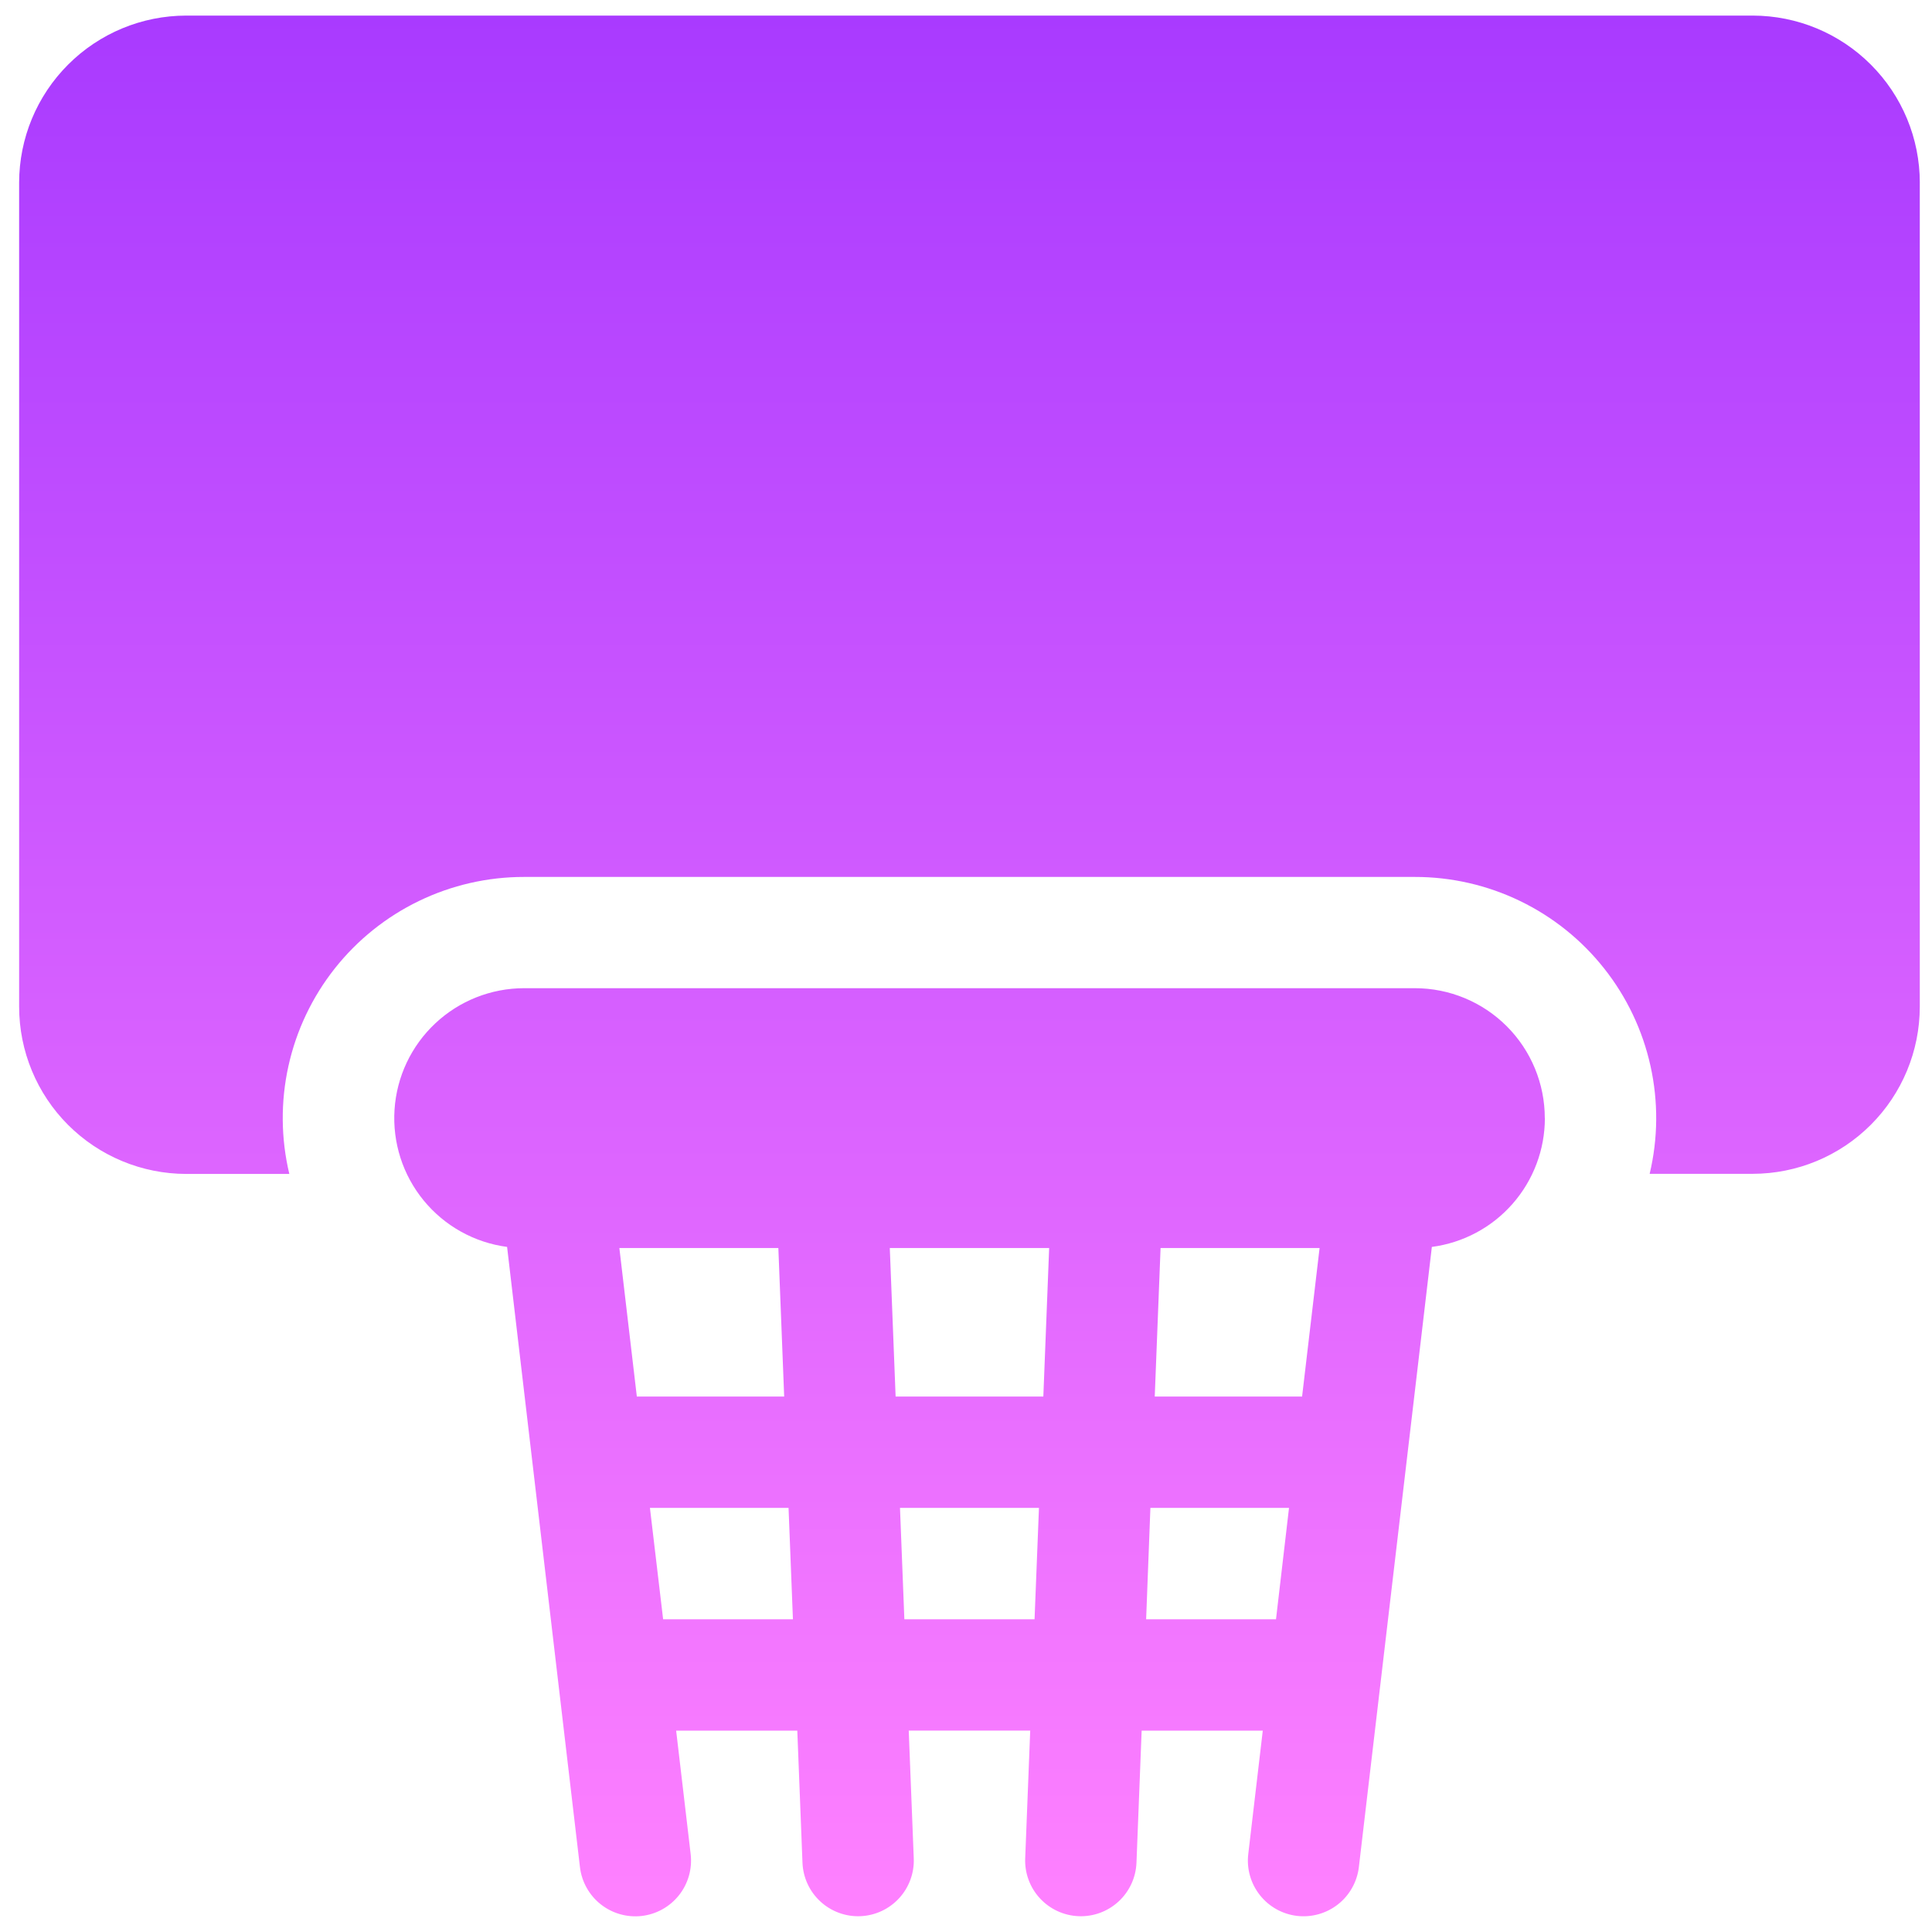 <svg width="72" height="72" viewBox="0 0 72 72" fill="none" xmlns="http://www.w3.org/2000/svg">
<path d="M71.545 6.807V37.519C71.543 39.17 70.887 40.752 69.719 41.919C68.552 43.087 66.97 43.743 65.319 43.745H61.478C61.792 42.425 61.803 41.05 61.509 39.725C61.216 38.4 60.626 37.158 59.784 36.094C58.943 35.029 57.871 34.169 56.649 33.578C55.427 32.987 54.087 32.68 52.73 32.681H19.53C18.172 32.68 16.832 32.987 15.61 33.578C14.388 34.169 13.316 35.03 12.474 36.095C11.632 37.16 11.042 38.402 10.749 39.728C10.456 41.053 10.467 42.428 10.782 43.749H6.939C5.288 43.747 3.705 43.09 2.537 41.922C1.37 40.754 0.714 39.17 0.713 37.519L0.713 6.807C0.715 5.156 1.371 3.574 2.539 2.407C3.706 1.239 5.288 0.583 6.939 0.581L65.32 0.581C66.971 0.583 68.553 1.239 69.72 2.407C70.888 3.574 71.544 5.156 71.546 6.807H71.545ZM57.573 41.669C57.573 42.844 57.145 43.979 56.37 44.862C55.596 45.745 54.526 46.316 53.361 46.469L50.641 69.581C50.609 69.852 50.524 70.113 50.391 70.351C50.258 70.589 50.08 70.799 49.866 70.967C49.652 71.136 49.407 71.261 49.145 71.335C48.882 71.41 48.608 71.431 48.337 71.4C48.067 71.368 47.805 71.283 47.567 71.15C47.329 71.017 47.12 70.838 46.951 70.624C46.782 70.41 46.657 70.165 46.583 69.903C46.509 69.641 46.487 69.367 46.519 69.096L47.06 64.496H42.546L42.353 69.419C42.331 69.969 42.092 70.488 41.688 70.861C41.284 71.235 40.748 71.433 40.198 71.411C39.648 71.389 39.129 71.15 38.756 70.746C38.382 70.342 38.184 69.806 38.206 69.256L38.393 64.495H33.866L34.053 69.256C34.064 69.528 34.021 69.8 33.926 70.056C33.832 70.311 33.688 70.546 33.503 70.746C33.318 70.946 33.096 71.108 32.848 71.222C32.601 71.336 32.333 71.4 32.061 71.411C31.789 71.422 31.517 71.379 31.261 71.284C31.006 71.19 30.771 71.046 30.571 70.861C30.371 70.676 30.209 70.454 30.095 70.206C29.981 69.959 29.917 69.691 29.906 69.419L29.713 64.496H25.198L25.739 69.096C25.803 69.643 25.648 70.194 25.306 70.626C24.965 71.058 24.466 71.337 23.919 71.402C23.371 71.466 22.821 71.31 22.389 70.969C21.956 70.627 21.677 70.128 21.613 69.581L18.898 46.469C17.68 46.308 16.569 45.689 15.79 44.739C15.011 43.79 14.623 42.579 14.703 41.353C14.783 40.127 15.326 38.978 16.222 38.138C17.118 37.297 18.3 36.829 19.528 36.827H52.728C54.012 36.827 55.244 37.337 56.152 38.245C57.06 39.153 57.57 40.385 57.57 41.669H57.573ZM29.224 52.045L29.007 46.511H23.082L23.733 52.045H29.224ZM29.55 60.345L29.387 56.195H24.221L24.713 60.346L29.55 60.345ZM38.719 56.195H33.54L33.703 60.345H38.555L38.719 56.195ZM38.882 52.045L39.099 46.511H33.16L33.377 52.045H38.882ZM48.038 56.195H42.872L42.713 60.346H47.553L48.038 56.195ZM49.177 46.511H43.251L43.034 52.045H48.525L49.177 46.511Z" fill="url(#paint0_linear_3_4828)"/>
<defs>
<linearGradient id="paint0_linear_3_4828" x1="36.13" y1="71.416" x2="36.13" y2="0.581" gradientUnits="userSpaceOnUse">
<stop stop-color="#FF81FF"/>
<stop offset="1" stop-color="#A93AFF"/>
</linearGradient>
</defs>
</svg>
